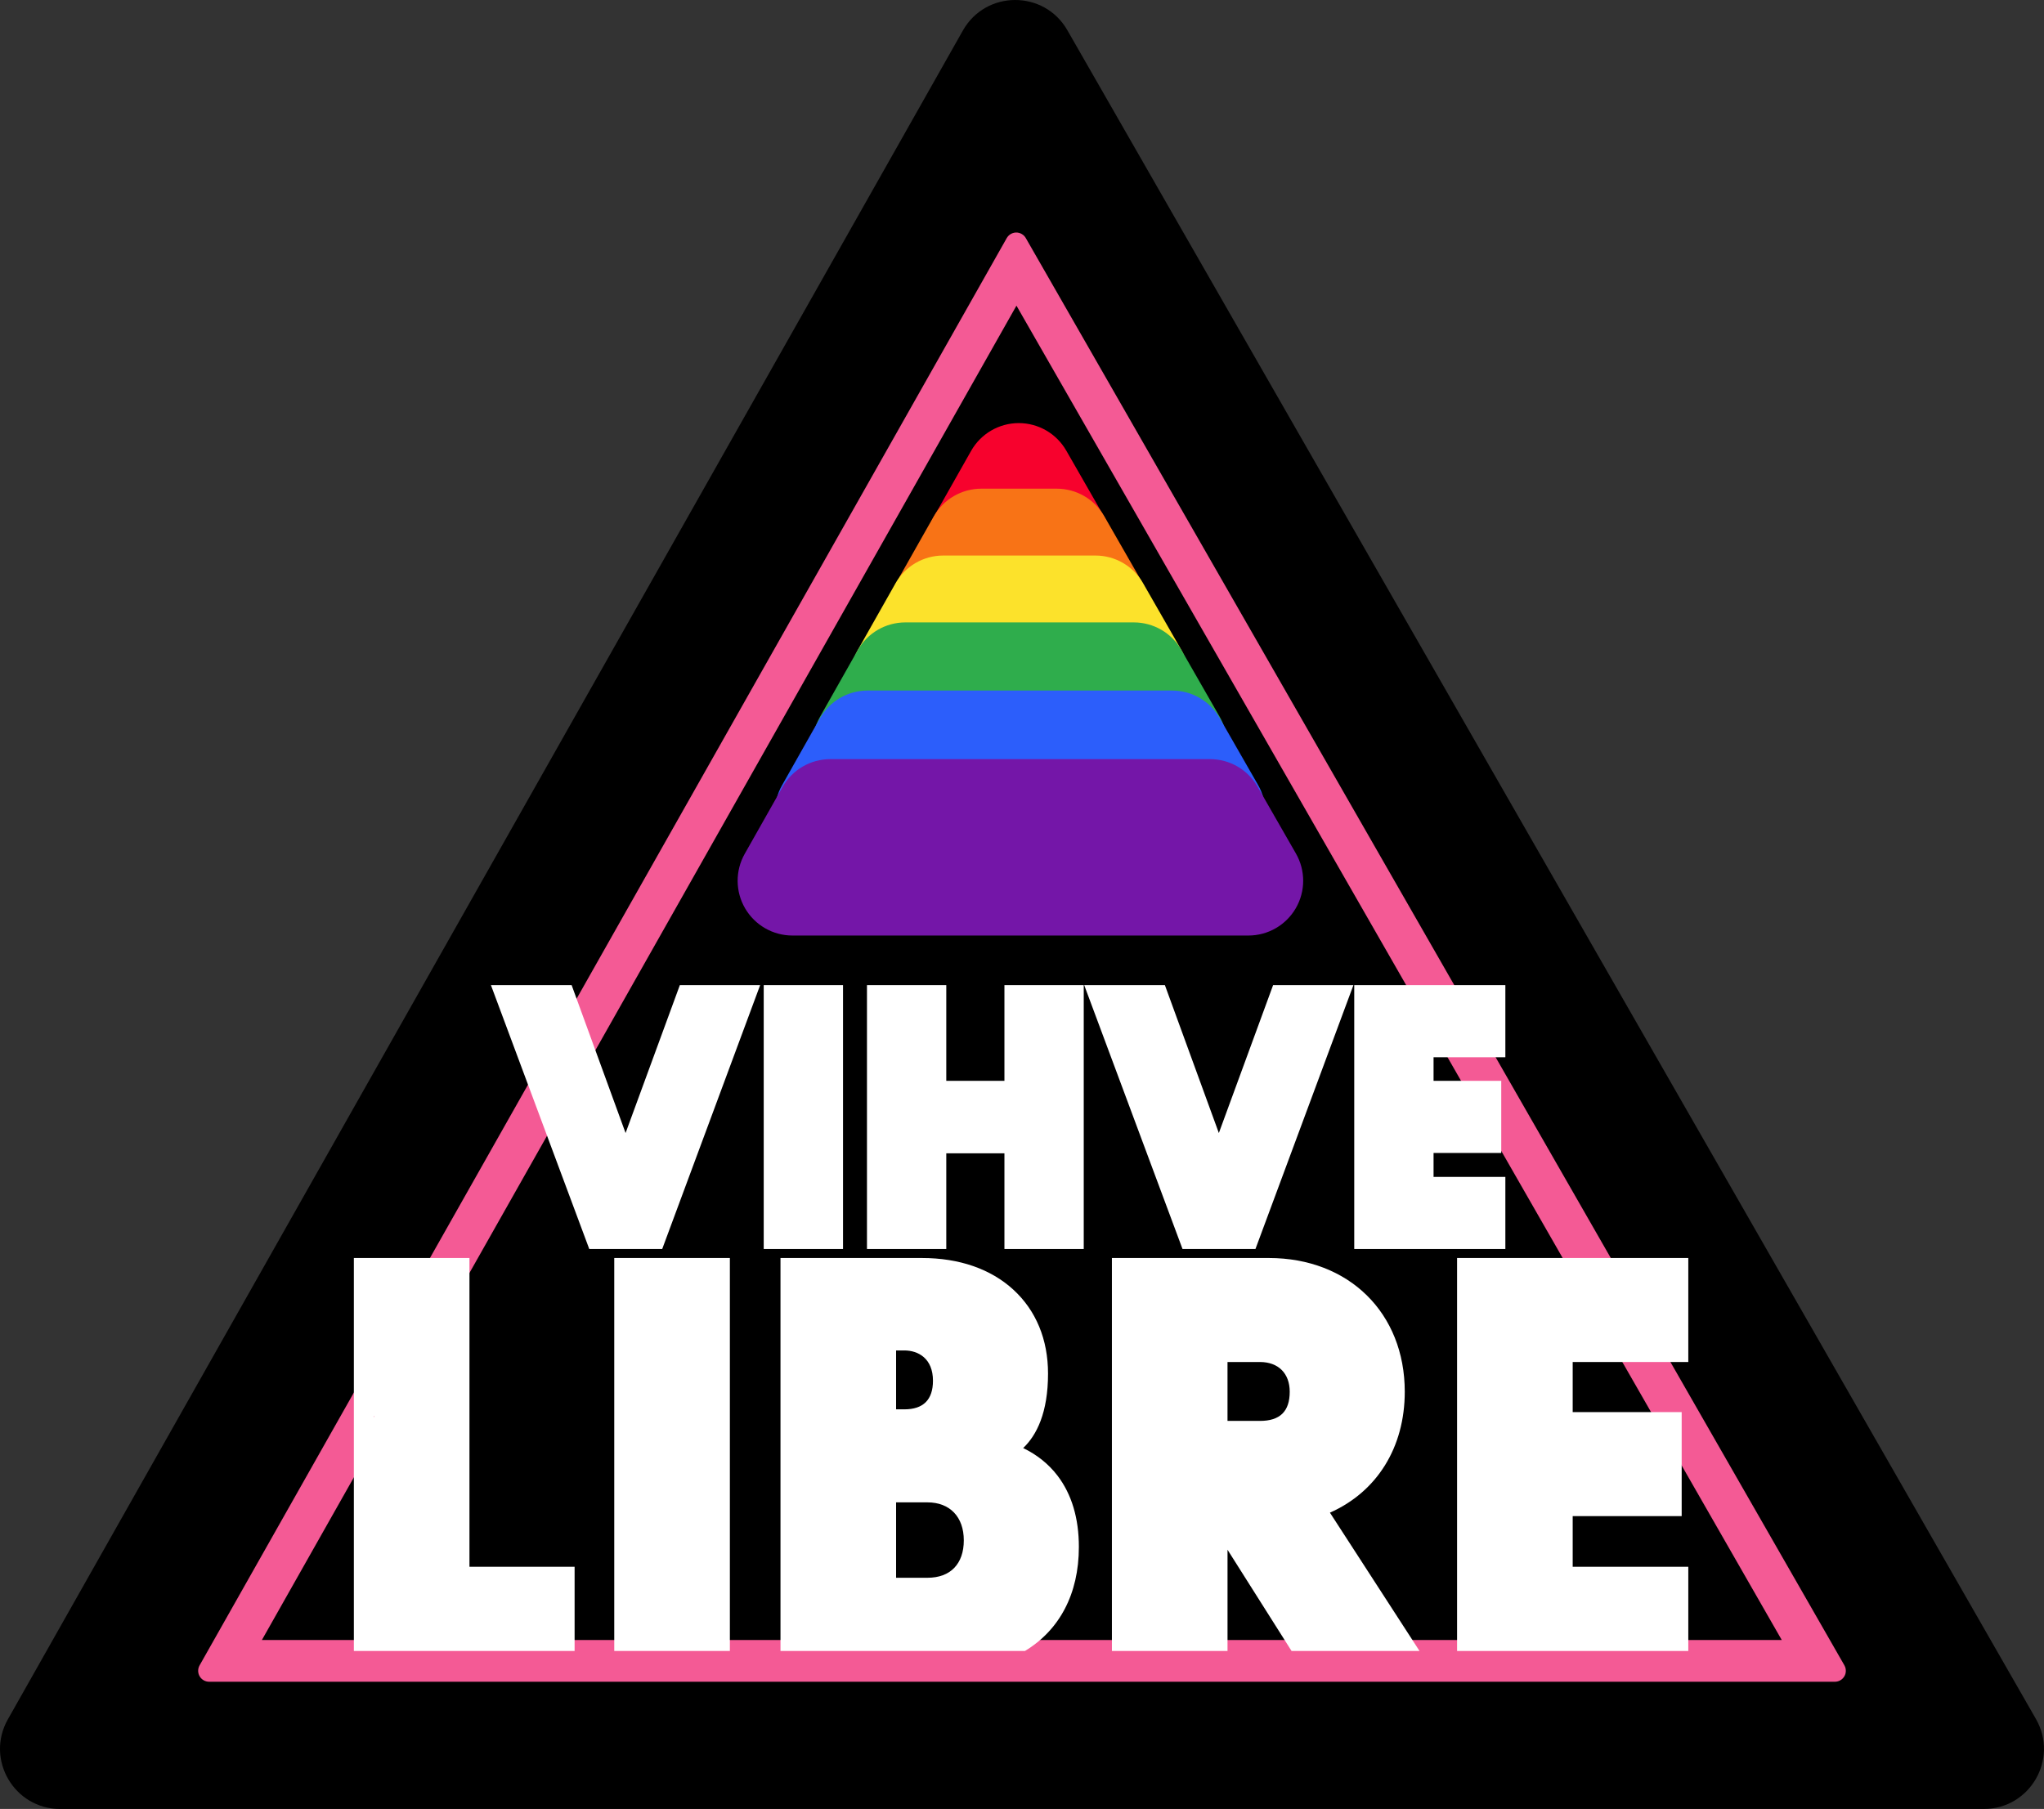 <?xml version="1.0" encoding="UTF-8"?>
<svg id="Layer_2" data-name="Layer 2" xmlns="http://www.w3.org/2000/svg" viewBox="0 0 1586.8 1404.61">
  <rect x="0" y="0" width="1586.8" height="1404.61" fill="#333333" stroke="none"/>
  <defs>
    <style>
      .cls-1, .cls-2, .cls-3, .cls-4, .cls-5, .cls-6, .cls-7, .cls-8, .cls-9 {
        stroke-width: 0px;
      }

      .cls-2 {
        fill: #f7022d;
      }

      .cls-3 {
        fill: #f87316;
      }

      .cls-4 {
        fill: #2fad4c;
      }

      .cls-5 {
        fill: #2c5efb;
      }

      .cls-6 {
        fill: #7416a8;
      }

      .cls-7 {
        fill: #fce22b;
      }

      .cls-8 {
        fill: #f45a95;
      }

      .cls-9 {
        fill: #fff;
      }
    </style>
  </defs>
  <g id="Capa_1" data-name="Capa 1">
    <path class="cls-1" d="m1540.08,1404.61H46.72c-35.73,0-58.2-38.52-40.61-69.61L747.51,23.69c17.8-31.48,63.1-31.61,81.09-.25l751.95,1311.31c17.83,31.1-4.63,69.85-40.47,69.85Z"/>
    <path class="cls-2" d="m820.68,465.47h-59.13c-15.12,0-29.11-8.03-36.73-21.09-7.62-13.06-7.73-29.19-.29-42.35l29.35-51.92c7.52-13.3,21.6-21.55,36.88-21.59h.13c15.23,0,29.3,8.15,36.88,21.37l29.77,51.92c7.54,13.16,7.51,29.34-.09,42.47-7.6,13.12-21.62,21.21-36.79,21.21Z"/>
    <path class="cls-3" d="m850.15,516.39h-117.64c-15.12,0-29.11-8.03-36.73-21.09-7.62-13.06-7.73-29.19-.29-42.35l29.35-51.92c7.54-13.34,21.69-21.59,37.01-21.59h58.51c15.24,0,29.31,8.15,36.89,21.37l29.77,51.92c7.54,13.16,7.51,29.34-.09,42.46-7.6,13.13-21.62,21.21-36.79,21.21Z"/>
    <path class="cls-7" d="m880.23,568.31h-177.38c-15.12,0-29.11-8.03-36.73-21.09-7.62-13.06-7.73-29.19-.29-42.35l29.35-51.92c7.54-13.34,21.69-21.59,37.01-21.59h118.25c15.24,0,29.31,8.15,36.89,21.37l29.77,51.92c7.54,13.16,7.51,29.34-.09,42.47-7.6,13.12-21.62,21.21-36.79,21.21Z"/>
    <path class="cls-4" d="m910,620.23h-236.5c-15.12,0-29.11-8.03-36.73-21.09-7.62-13.06-7.73-29.19-.29-42.35l29.35-51.92c7.54-13.34,21.68-21.59,37.01-21.59h177.38c15.24,0,29.31,8.15,36.89,21.37l29.77,51.92c7.55,13.16,7.51,29.34-.09,42.47-7.6,13.13-21.62,21.21-36.79,21.21Z"/>
    <path class="cls-5" d="m976.57,651.94c-7.61,13.13-21.63,21.21-36.8,21.21h-295.63c-15.12,0-29.1-8.03-36.72-21.09-7.62-13.07-7.73-29.19-.29-42.36l29.35-51.92c7.55-13.34,21.69-21.59,37.02-21.59h236.5c15.24,0,29.31,8.15,36.89,21.37l29.77,51.92c7.55,13.16,7.51,29.34-.09,42.46Z"/>
    <path class="cls-6" d="m1005.96,705.2c-7.6,13.13-21.63,21.21-36.79,21.21h-354.01c-15.12,0-29.1-8.04-36.72-21.1-7.62-13.06-7.73-29.19-.29-42.35l29.36-51.92c7.54-13.34,21.68-21.59,37.01-21.59h294.88c15.23,0,29.3,8.15,36.88,21.37l29.77,51.91c7.55,13.16,7.51,29.34-.09,42.47Z"/>
    <path class="cls-8" d="m1432.48,1294.47c-.17-.48-.38-.94-.64-1.39l-137.48-239.75s-.01,0-.01-.02L796.45,185.03c-.31-.58-.69-1.12-1.12-1.6-.07-.08-.14-.15-.2-.22-.12-.13-.24-.25-.38-.37-.15-.15-.32-.29-.49-.43-.33-.26-.68-.5-1.05-.71-.16-.09-.32-.18-.49-.26-.16-.08-.33-.16-.5-.23-.36-.16-.73-.28-1.11-.38-.72-.19-1.44-.28-2.16-.28-.25,0-.5.01-.74.04-.14.01-.28.02-.41.04-.19.02-.37.06-.56.1-.36.07-.72.17-1.07.29-.37.13-.73.28-1.08.46-.15.08-.29.16-.43.24-.63.36-1.21.81-1.73,1.34-.26.26-.51.55-.74.85-.23.3-.45.62-.64.96l-336.86,595.79-289.75,512.47c-1.49,2.63-1.47,5.86.06,8.47,1.52,2.61,4.32,4.22,7.34,4.22h1262.12c.25,0,.51-.01.76-.04.03,0,.06,0,.1-.01.25-.02.5-.06.74-.11.02,0,.05,0,.08-.01.24-.05.47-.1.7-.17.04-.01.07-.02.11-.03.24-.08.48-.16.71-.26.02,0,.04-.01.06-.02.23-.09.45-.2.66-.31.04-.02.07-.03.11-.06.17-.09.33-.18.49-.29.07-.03.13-.07.2-.12.21-.14.41-.28.6-.45.03-.01.05-.03.08-.06.21-.17.41-.35.6-.54.53-.52.98-1.11,1.36-1.76.1-.17.2-.35.28-.53.08-.16.15-.32.22-.49.08-.2.16-.41.23-.61.05-.15.09-.3.13-.45.04-.15.07-.29.11-.44.31-1.52.21-3.11-.31-4.59Zm-1229.18-21.04l263.21-465.54L789.1,237.33l472.77,824.46,22.31,38.9,15.16,26.44,83.89,146.3H203.3Z"/>
    <g>
      <polygon class="cls-9" points="590.12 764.92 514.08 969.82 457.46 969.82 420.33 870.16 413.31 851.32 381.12 764.92 443.77 764.92 450.98 784.7 457.91 803.7 485.65 879.76 527.78 764.92 590.12 764.92"/>
      <rect class="cls-9" x="592.89" y="764.92" width="61.57" height="204.9"/>
      <polygon class="cls-9" points="841.33 764.92 841.33 969.82 779.76 969.82 779.76 895.51 734.62 895.51 734.62 969.82 673.05 969.82 673.05 764.92 734.62 764.92 734.62 839.24 779.76 839.24 779.76 764.92 841.33 764.92"/>
      <polygon class="cls-9" points="1050.69 764.92 974.63 969.82 918.02 969.82 841.69 764.92 904.33 764.92 946.22 879.76 988.34 764.92 1050.69 764.92"/>
      <polygon class="cls-9" points="1112.9 820.92 1112.9 839.24 1165.45 839.24 1165.45 895.24 1112.9 895.24 1112.9 913.83 1168.64 913.83 1168.64 969.82 1051.33 969.82 1051.33 764.92 1168.64 764.92 1168.64 820.92 1112.9 820.92"/>
    </g>
    <g>
      <path class="cls-9" d="m364.45,1216.55v-239.75h-89.74v305.13h171.37v-65.38h-81.63Zm-74.35-116.05v-.97l.41.24-.41.73Z"/>
      <rect class="cls-9" x="476.86" y="976.79" width="89.75" height="305.13"/>
      <path class="cls-9" d="m820.96,1145.79c-6.89-9.01-15.94-16.26-26.65-21.42,10.46-9.96,19.3-27.4,19.3-57.84,0-26.44-9.3-48.96-26.9-65.12-17.55-16.11-42.09-24.61-70.97-24.61h-109.83v305.13h189.77c26.7-16.09,41.87-44.15,41.87-80.78,0-22.33-5.59-40.96-16.59-55.36Zm-125.3-97.21h6.4c10.75,0,22.22,6.18,22.22,23.51,0,14.75-7.47,22.22-22.22,22.22h-6.4v-45.74Zm24.35,176.51h-24.35v-58.55h24.35c17.41,0,28.21,11.3,28.21,29.49s-10.28,29.06-28.21,29.06Z"/>
      <path class="cls-9" d="m1032.47,1174.54c36.57-16.26,58.08-50.7,58.08-93.9,0-61.15-43.41-103.84-105.55-103.84h-121.8v305.13h89.75v-78.59l49.71,78.59h99.34l-69.54-107.39Zm-54.31-71.25h-25.22v-45.73h25.22c14.24,0,23.08,8.84,23.08,23.08,0,15.24-7.55,22.65-23.08,22.65Z"/>
      <polygon class="cls-9" points="1220.91 1057.56 1220.91 1096.46 1305.52 1096.46 1305.52 1177.22 1220.91 1177.22 1220.91 1216.55 1310.66 1216.55 1310.66 1281.93 1131.16 1281.93 1131.16 976.79 1310.66 976.79 1310.66 1057.56 1220.91 1057.56"/>
    </g>
  </g>
</svg>